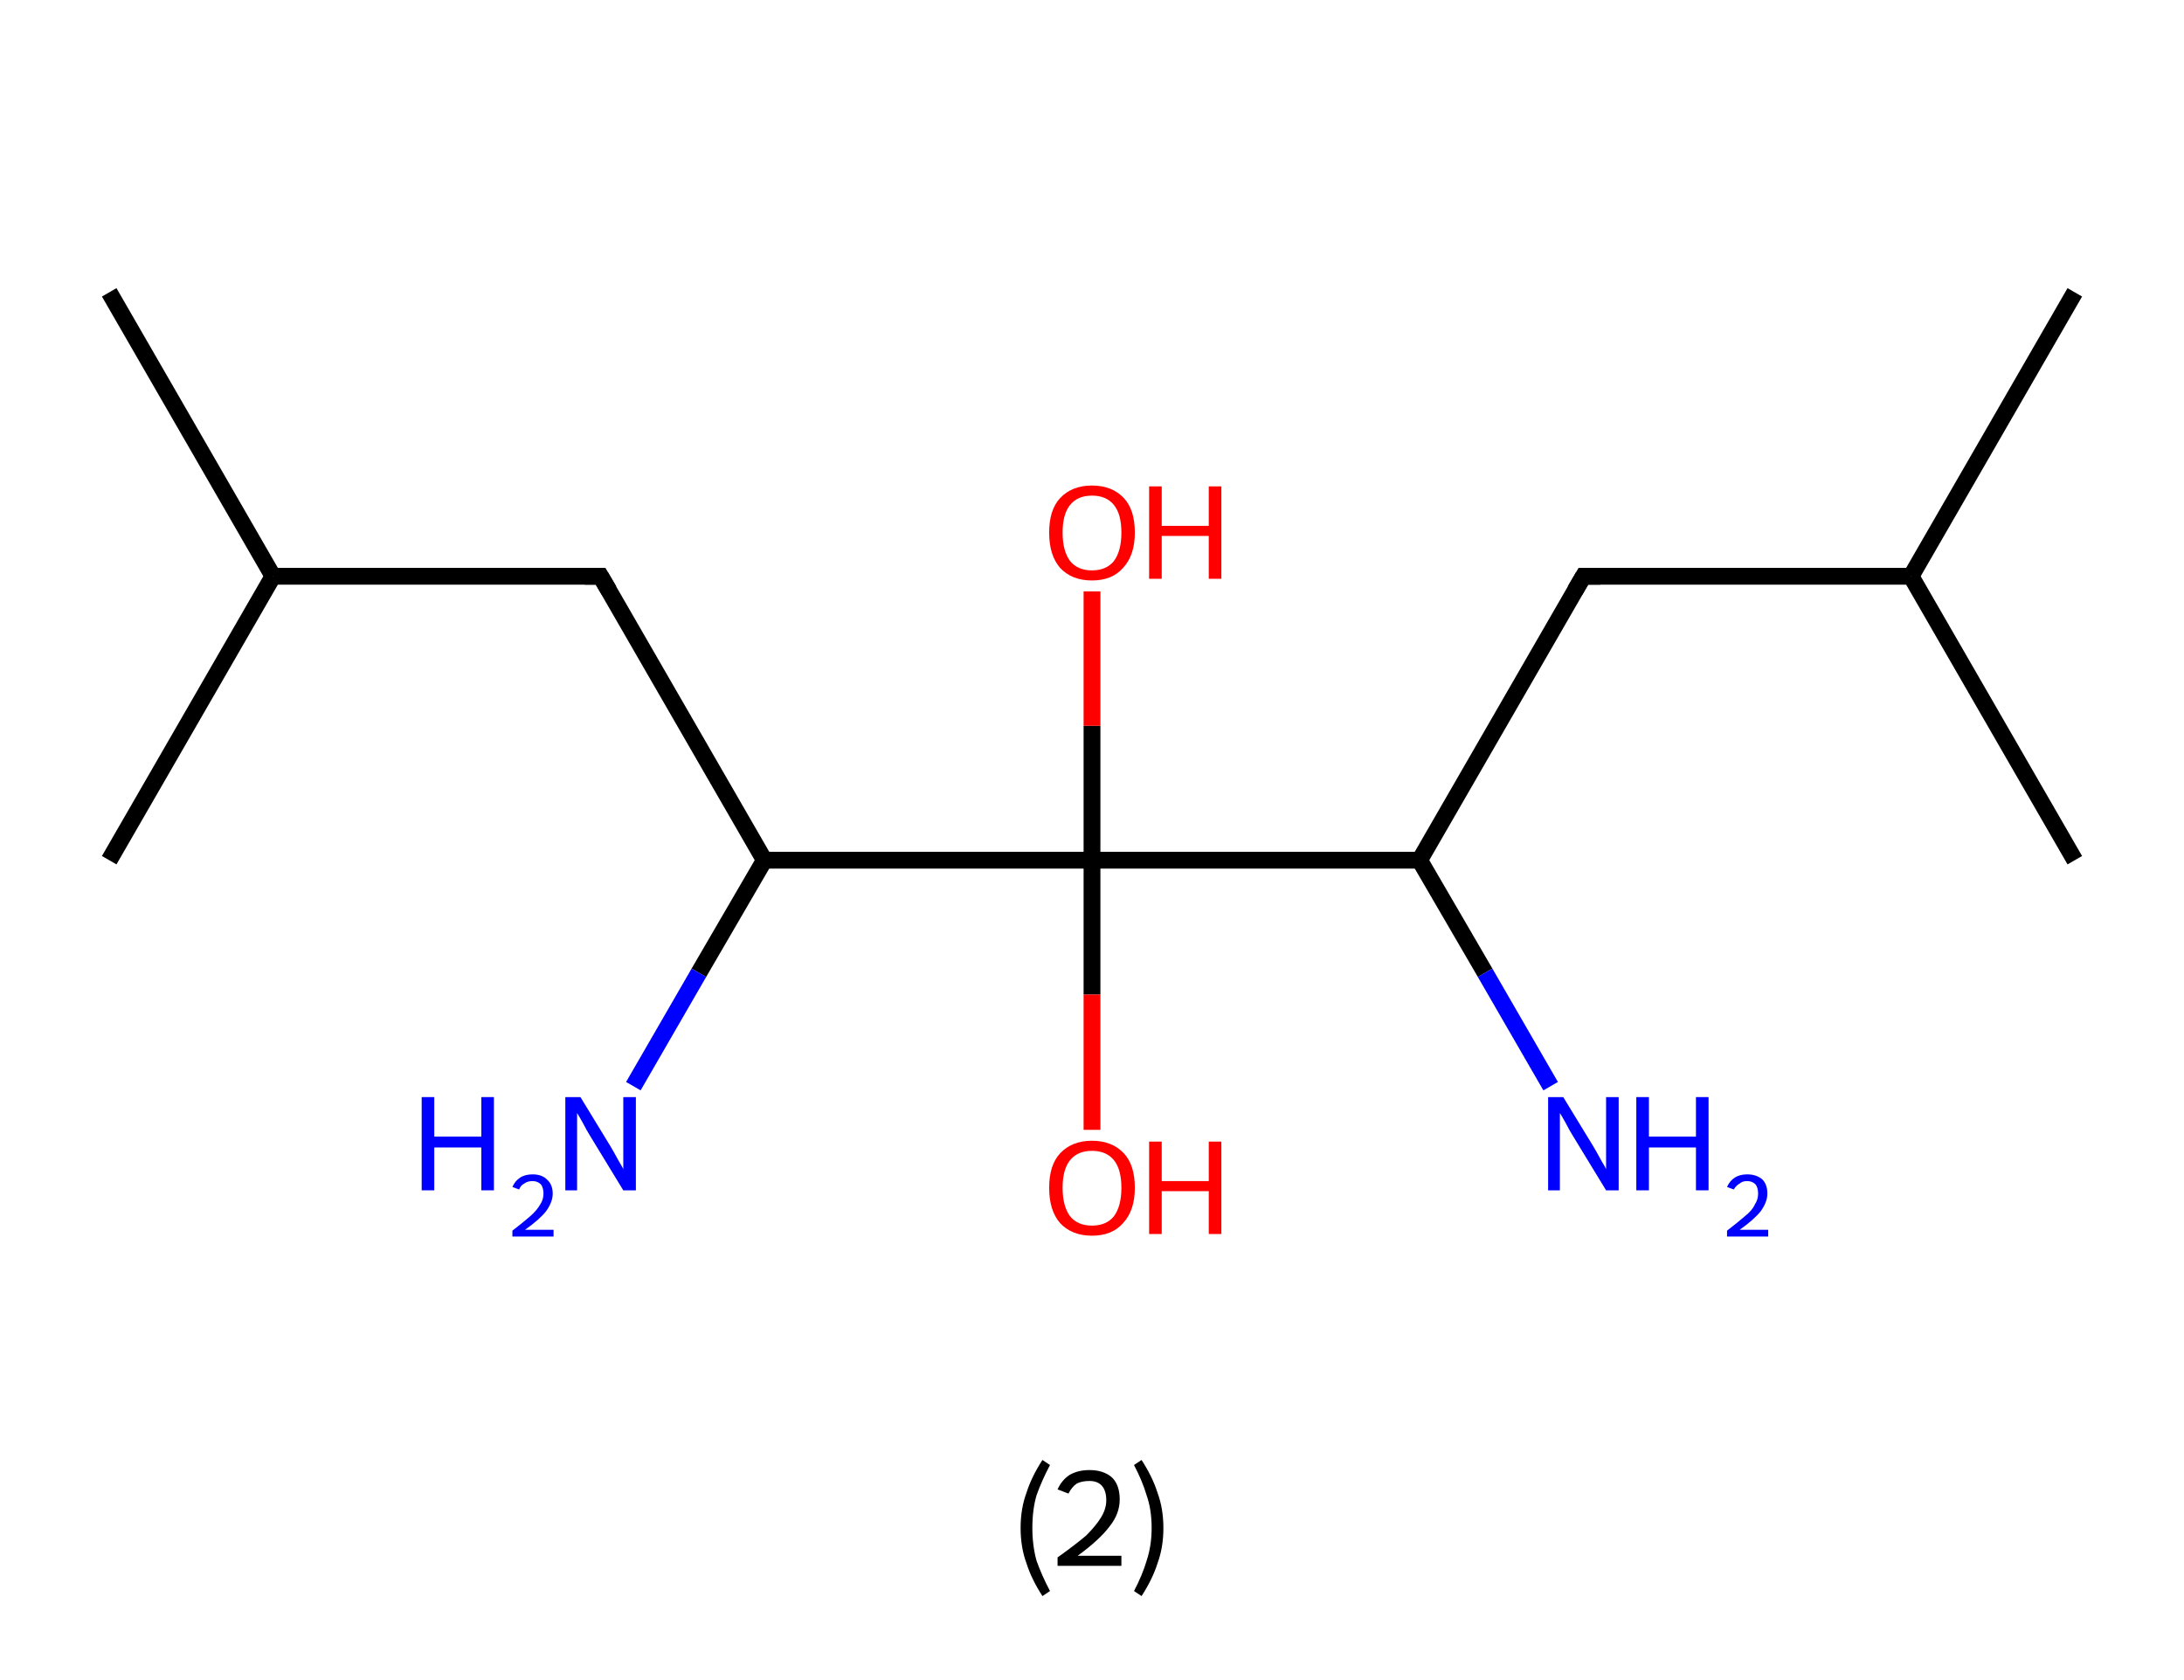 <?xml version='1.0' encoding='ASCII' standalone='yes'?>
<svg xmlns="http://www.w3.org/2000/svg" xmlns:rdkit="http://www.rdkit.org/xml" xmlns:xlink="http://www.w3.org/1999/xlink" version="1.1" baseProfile="full" xml:space="preserve" width="260px" height="200px" viewBox="0 0 260 200">
<!-- END OF HEADER -->
<rect style="opacity:1.0;fill:#FFFFFF;stroke:none" width="260.0" height="200.0" x="0.0" y="0.0"> </rect>
<path class="bond-0 atom-0 atom-1" d="M 13.0,34.8 L 32.5,68.6" style="fill:none;fill-rule:evenodd;stroke:#000000;stroke-width:2.0px;stroke-linecap:butt;stroke-linejoin:miter;stroke-opacity:1"/>
<path class="bond-1 atom-1 atom-2" d="M 32.5,68.6 L 13.0,102.4" style="fill:none;fill-rule:evenodd;stroke:#000000;stroke-width:2.0px;stroke-linecap:butt;stroke-linejoin:miter;stroke-opacity:1"/>
<path class="bond-2 atom-1 atom-3" d="M 32.5,68.6 L 71.5,68.6" style="fill:none;fill-rule:evenodd;stroke:#000000;stroke-width:2.0px;stroke-linecap:butt;stroke-linejoin:miter;stroke-opacity:1"/>
<path class="bond-3 atom-3 atom-4" d="M 71.5,68.6 L 91.0,102.4" style="fill:none;fill-rule:evenodd;stroke:#000000;stroke-width:2.0px;stroke-linecap:butt;stroke-linejoin:miter;stroke-opacity:1"/>
<path class="bond-4 atom-4 atom-5" d="M 91.0,102.4 L 83.2,115.8" style="fill:none;fill-rule:evenodd;stroke:#000000;stroke-width:2.0px;stroke-linecap:butt;stroke-linejoin:miter;stroke-opacity:1"/>
<path class="bond-4 atom-4 atom-5" d="M 83.2,115.8 L 75.4,129.3" style="fill:none;fill-rule:evenodd;stroke:#0000FF;stroke-width:2.0px;stroke-linecap:butt;stroke-linejoin:miter;stroke-opacity:1"/>
<path class="bond-5 atom-4 atom-6" d="M 91.0,102.4 L 130.0,102.4" style="fill:none;fill-rule:evenodd;stroke:#000000;stroke-width:2.0px;stroke-linecap:butt;stroke-linejoin:miter;stroke-opacity:1"/>
<path class="bond-6 atom-6 atom-7" d="M 130.0,102.4 L 130.0,118.4" style="fill:none;fill-rule:evenodd;stroke:#000000;stroke-width:2.0px;stroke-linecap:butt;stroke-linejoin:miter;stroke-opacity:1"/>
<path class="bond-6 atom-6 atom-7" d="M 130.0,118.4 L 130.0,134.5" style="fill:none;fill-rule:evenodd;stroke:#FF0000;stroke-width:2.0px;stroke-linecap:butt;stroke-linejoin:miter;stroke-opacity:1"/>
<path class="bond-7 atom-6 atom-8" d="M 130.0,102.4 L 130.0,86.4" style="fill:none;fill-rule:evenodd;stroke:#000000;stroke-width:2.0px;stroke-linecap:butt;stroke-linejoin:miter;stroke-opacity:1"/>
<path class="bond-7 atom-6 atom-8" d="M 130.0,86.4 L 130.0,70.4" style="fill:none;fill-rule:evenodd;stroke:#FF0000;stroke-width:2.0px;stroke-linecap:butt;stroke-linejoin:miter;stroke-opacity:1"/>
<path class="bond-8 atom-6 atom-9" d="M 130.0,102.4 L 169.0,102.4" style="fill:none;fill-rule:evenodd;stroke:#000000;stroke-width:2.0px;stroke-linecap:butt;stroke-linejoin:miter;stroke-opacity:1"/>
<path class="bond-9 atom-9 atom-10" d="M 169.0,102.4 L 176.8,115.8" style="fill:none;fill-rule:evenodd;stroke:#000000;stroke-width:2.0px;stroke-linecap:butt;stroke-linejoin:miter;stroke-opacity:1"/>
<path class="bond-9 atom-9 atom-10" d="M 176.8,115.8 L 184.6,129.3" style="fill:none;fill-rule:evenodd;stroke:#0000FF;stroke-width:2.0px;stroke-linecap:butt;stroke-linejoin:miter;stroke-opacity:1"/>
<path class="bond-10 atom-9 atom-11" d="M 169.0,102.4 L 188.5,68.6" style="fill:none;fill-rule:evenodd;stroke:#000000;stroke-width:2.0px;stroke-linecap:butt;stroke-linejoin:miter;stroke-opacity:1"/>
<path class="bond-11 atom-11 atom-12" d="M 188.5,68.6 L 227.5,68.6" style="fill:none;fill-rule:evenodd;stroke:#000000;stroke-width:2.0px;stroke-linecap:butt;stroke-linejoin:miter;stroke-opacity:1"/>
<path class="bond-12 atom-12 atom-13" d="M 227.5,68.6 L 247.0,34.8" style="fill:none;fill-rule:evenodd;stroke:#000000;stroke-width:2.0px;stroke-linecap:butt;stroke-linejoin:miter;stroke-opacity:1"/>
<path class="bond-13 atom-12 atom-14" d="M 227.5,68.6 L 247.0,102.4" style="fill:none;fill-rule:evenodd;stroke:#000000;stroke-width:2.0px;stroke-linecap:butt;stroke-linejoin:miter;stroke-opacity:1"/>
<path d="M 69.6,68.6 L 71.5,68.6 L 72.5,70.3" style="fill:none;stroke:#000000;stroke-width:2.0px;stroke-linecap:butt;stroke-linejoin:miter;stroke-opacity:1;"/>
<path d="M 187.5,70.3 L 188.5,68.6 L 190.5,68.6" style="fill:none;stroke:#000000;stroke-width:2.0px;stroke-linecap:butt;stroke-linejoin:miter;stroke-opacity:1;"/>
<path class="atom-5" d="M 50.2 130.6 L 51.7 130.6 L 51.7 135.3 L 57.3 135.3 L 57.3 130.6 L 58.8 130.6 L 58.8 141.7 L 57.3 141.7 L 57.3 136.6 L 51.7 136.6 L 51.7 141.7 L 50.2 141.7 L 50.2 130.6 " fill="#0000FF"/>
<path class="atom-5" d="M 61.0 141.3 Q 61.3 140.6, 61.9 140.2 Q 62.5 139.8, 63.4 139.8 Q 64.5 139.8, 65.1 140.4 Q 65.8 141.0, 65.8 142.1 Q 65.8 143.1, 65.0 144.2 Q 64.2 145.2, 62.5 146.4 L 65.9 146.4 L 65.9 147.2 L 61.0 147.2 L 61.0 146.5 Q 62.3 145.5, 63.1 144.8 Q 63.9 144.1, 64.3 143.4 Q 64.7 142.8, 64.7 142.1 Q 64.7 141.4, 64.4 141.0 Q 64.0 140.6, 63.4 140.6 Q 62.8 140.6, 62.4 140.9 Q 62.0 141.1, 61.8 141.6 L 61.0 141.3 " fill="#0000FF"/>
<path class="atom-5" d="M 69.1 130.6 L 72.7 136.5 Q 73.0 137.0, 73.6 138.1 Q 74.2 139.1, 74.2 139.2 L 74.2 130.6 L 75.7 130.6 L 75.7 141.7 L 74.2 141.7 L 70.3 135.3 Q 69.8 134.5, 69.4 133.7 Q 68.9 132.8, 68.7 132.5 L 68.7 141.7 L 67.3 141.7 L 67.3 130.6 L 69.1 130.6 " fill="#0000FF"/>
<path class="atom-7" d="M 124.9 141.4 Q 124.9 138.7, 126.2 137.3 Q 127.6 135.8, 130.0 135.8 Q 132.4 135.8, 133.8 137.3 Q 135.1 138.7, 135.1 141.4 Q 135.1 144.1, 133.7 145.6 Q 132.4 147.1, 130.0 147.1 Q 127.6 147.1, 126.2 145.6 Q 124.9 144.1, 124.9 141.4 M 130.0 145.9 Q 131.7 145.9, 132.6 144.8 Q 133.5 143.6, 133.5 141.4 Q 133.5 139.2, 132.6 138.1 Q 131.7 137.0, 130.0 137.0 Q 128.3 137.0, 127.4 138.1 Q 126.5 139.2, 126.5 141.4 Q 126.5 143.6, 127.4 144.8 Q 128.3 145.9, 130.0 145.9 " fill="#FF0000"/>
<path class="atom-7" d="M 136.8 135.9 L 138.3 135.9 L 138.3 140.6 L 143.9 140.6 L 143.9 135.9 L 145.4 135.9 L 145.4 146.9 L 143.9 146.9 L 143.9 141.8 L 138.3 141.8 L 138.3 146.9 L 136.8 146.9 L 136.8 135.9 " fill="#FF0000"/>
<path class="atom-8" d="M 124.9 63.4 Q 124.9 60.7, 126.2 59.3 Q 127.6 57.8, 130.0 57.8 Q 132.4 57.8, 133.8 59.3 Q 135.1 60.7, 135.1 63.4 Q 135.1 66.1, 133.7 67.6 Q 132.4 69.1, 130.0 69.1 Q 127.6 69.1, 126.2 67.6 Q 124.9 66.1, 124.9 63.4 M 130.0 67.9 Q 131.7 67.9, 132.6 66.8 Q 133.5 65.6, 133.5 63.4 Q 133.5 61.2, 132.6 60.1 Q 131.7 59.0, 130.0 59.0 Q 128.3 59.0, 127.4 60.1 Q 126.5 61.2, 126.5 63.4 Q 126.5 65.6, 127.4 66.8 Q 128.3 67.9, 130.0 67.9 " fill="#FF0000"/>
<path class="atom-8" d="M 136.8 57.9 L 138.3 57.9 L 138.3 62.6 L 143.9 62.6 L 143.9 57.9 L 145.4 57.9 L 145.4 68.9 L 143.9 68.9 L 143.9 63.8 L 138.3 63.8 L 138.3 68.9 L 136.8 68.9 L 136.8 57.9 " fill="#FF0000"/>
<path class="atom-10" d="M 186.1 130.6 L 189.7 136.5 Q 190.0 137.0, 190.6 138.1 Q 191.2 139.1, 191.2 139.2 L 191.2 130.6 L 192.7 130.6 L 192.7 141.7 L 191.2 141.7 L 187.3 135.3 Q 186.8 134.5, 186.4 133.7 Q 185.9 132.8, 185.7 132.5 L 185.7 141.7 L 184.3 141.7 L 184.3 130.6 L 186.1 130.6 " fill="#0000FF"/>
<path class="atom-10" d="M 194.8 130.6 L 196.3 130.6 L 196.3 135.3 L 201.9 135.3 L 201.9 130.6 L 203.4 130.6 L 203.4 141.7 L 201.9 141.7 L 201.9 136.6 L 196.3 136.6 L 196.3 141.7 L 194.8 141.7 L 194.8 130.6 " fill="#0000FF"/>
<path class="atom-10" d="M 205.6 141.3 Q 205.9 140.6, 206.5 140.2 Q 207.1 139.8, 208.0 139.8 Q 209.1 139.8, 209.8 140.4 Q 210.4 141.0, 210.4 142.1 Q 210.4 143.1, 209.6 144.2 Q 208.8 145.2, 207.1 146.4 L 210.5 146.4 L 210.5 147.2 L 205.6 147.2 L 205.6 146.5 Q 206.9 145.5, 207.7 144.8 Q 208.6 144.1, 208.9 143.4 Q 209.3 142.8, 209.3 142.1 Q 209.3 141.4, 209.0 141.0 Q 208.6 140.6, 208.0 140.6 Q 207.4 140.6, 207.1 140.9 Q 206.7 141.1, 206.4 141.6 L 205.6 141.3 " fill="#0000FF"/>
<path class="legend" d="M 121.5 181.9 Q 121.5 179.6, 122.2 177.7 Q 122.8 175.8, 124.1 173.8 L 125.0 174.4 Q 124.0 176.3, 123.4 178.0 Q 122.9 179.7, 122.9 181.9 Q 122.9 184.0, 123.4 185.8 Q 124.0 187.5, 125.0 189.4 L 124.1 190.0 Q 122.8 188.0, 122.2 186.1 Q 121.5 184.2, 121.5 181.9 " fill="#000000"/>
<path class="legend" d="M 125.9 177.3 Q 126.4 176.2, 127.3 175.6 Q 128.3 175.0, 129.7 175.0 Q 131.4 175.0, 132.4 175.9 Q 133.3 176.8, 133.3 178.5 Q 133.3 180.2, 132.1 181.7 Q 130.9 183.3, 128.3 185.2 L 133.5 185.2 L 133.5 186.4 L 125.9 186.4 L 125.9 185.4 Q 128.0 183.9, 129.3 182.8 Q 130.5 181.6, 131.1 180.6 Q 131.7 179.6, 131.7 178.6 Q 131.7 177.5, 131.2 176.9 Q 130.7 176.3, 129.7 176.3 Q 128.8 176.3, 128.2 176.6 Q 127.6 177.0, 127.2 177.8 L 125.9 177.3 " fill="#000000"/>
<path class="legend" d="M 138.5 181.9 Q 138.5 184.2, 137.8 186.1 Q 137.2 188.0, 135.9 190.0 L 135.0 189.4 Q 136.0 187.5, 136.5 185.8 Q 137.1 184.0, 137.1 181.9 Q 137.1 179.7, 136.5 178.0 Q 136.0 176.3, 135.0 174.4 L 135.9 173.8 Q 137.2 175.8, 137.8 177.7 Q 138.5 179.6, 138.5 181.9 " fill="#000000"/>
</svg>

